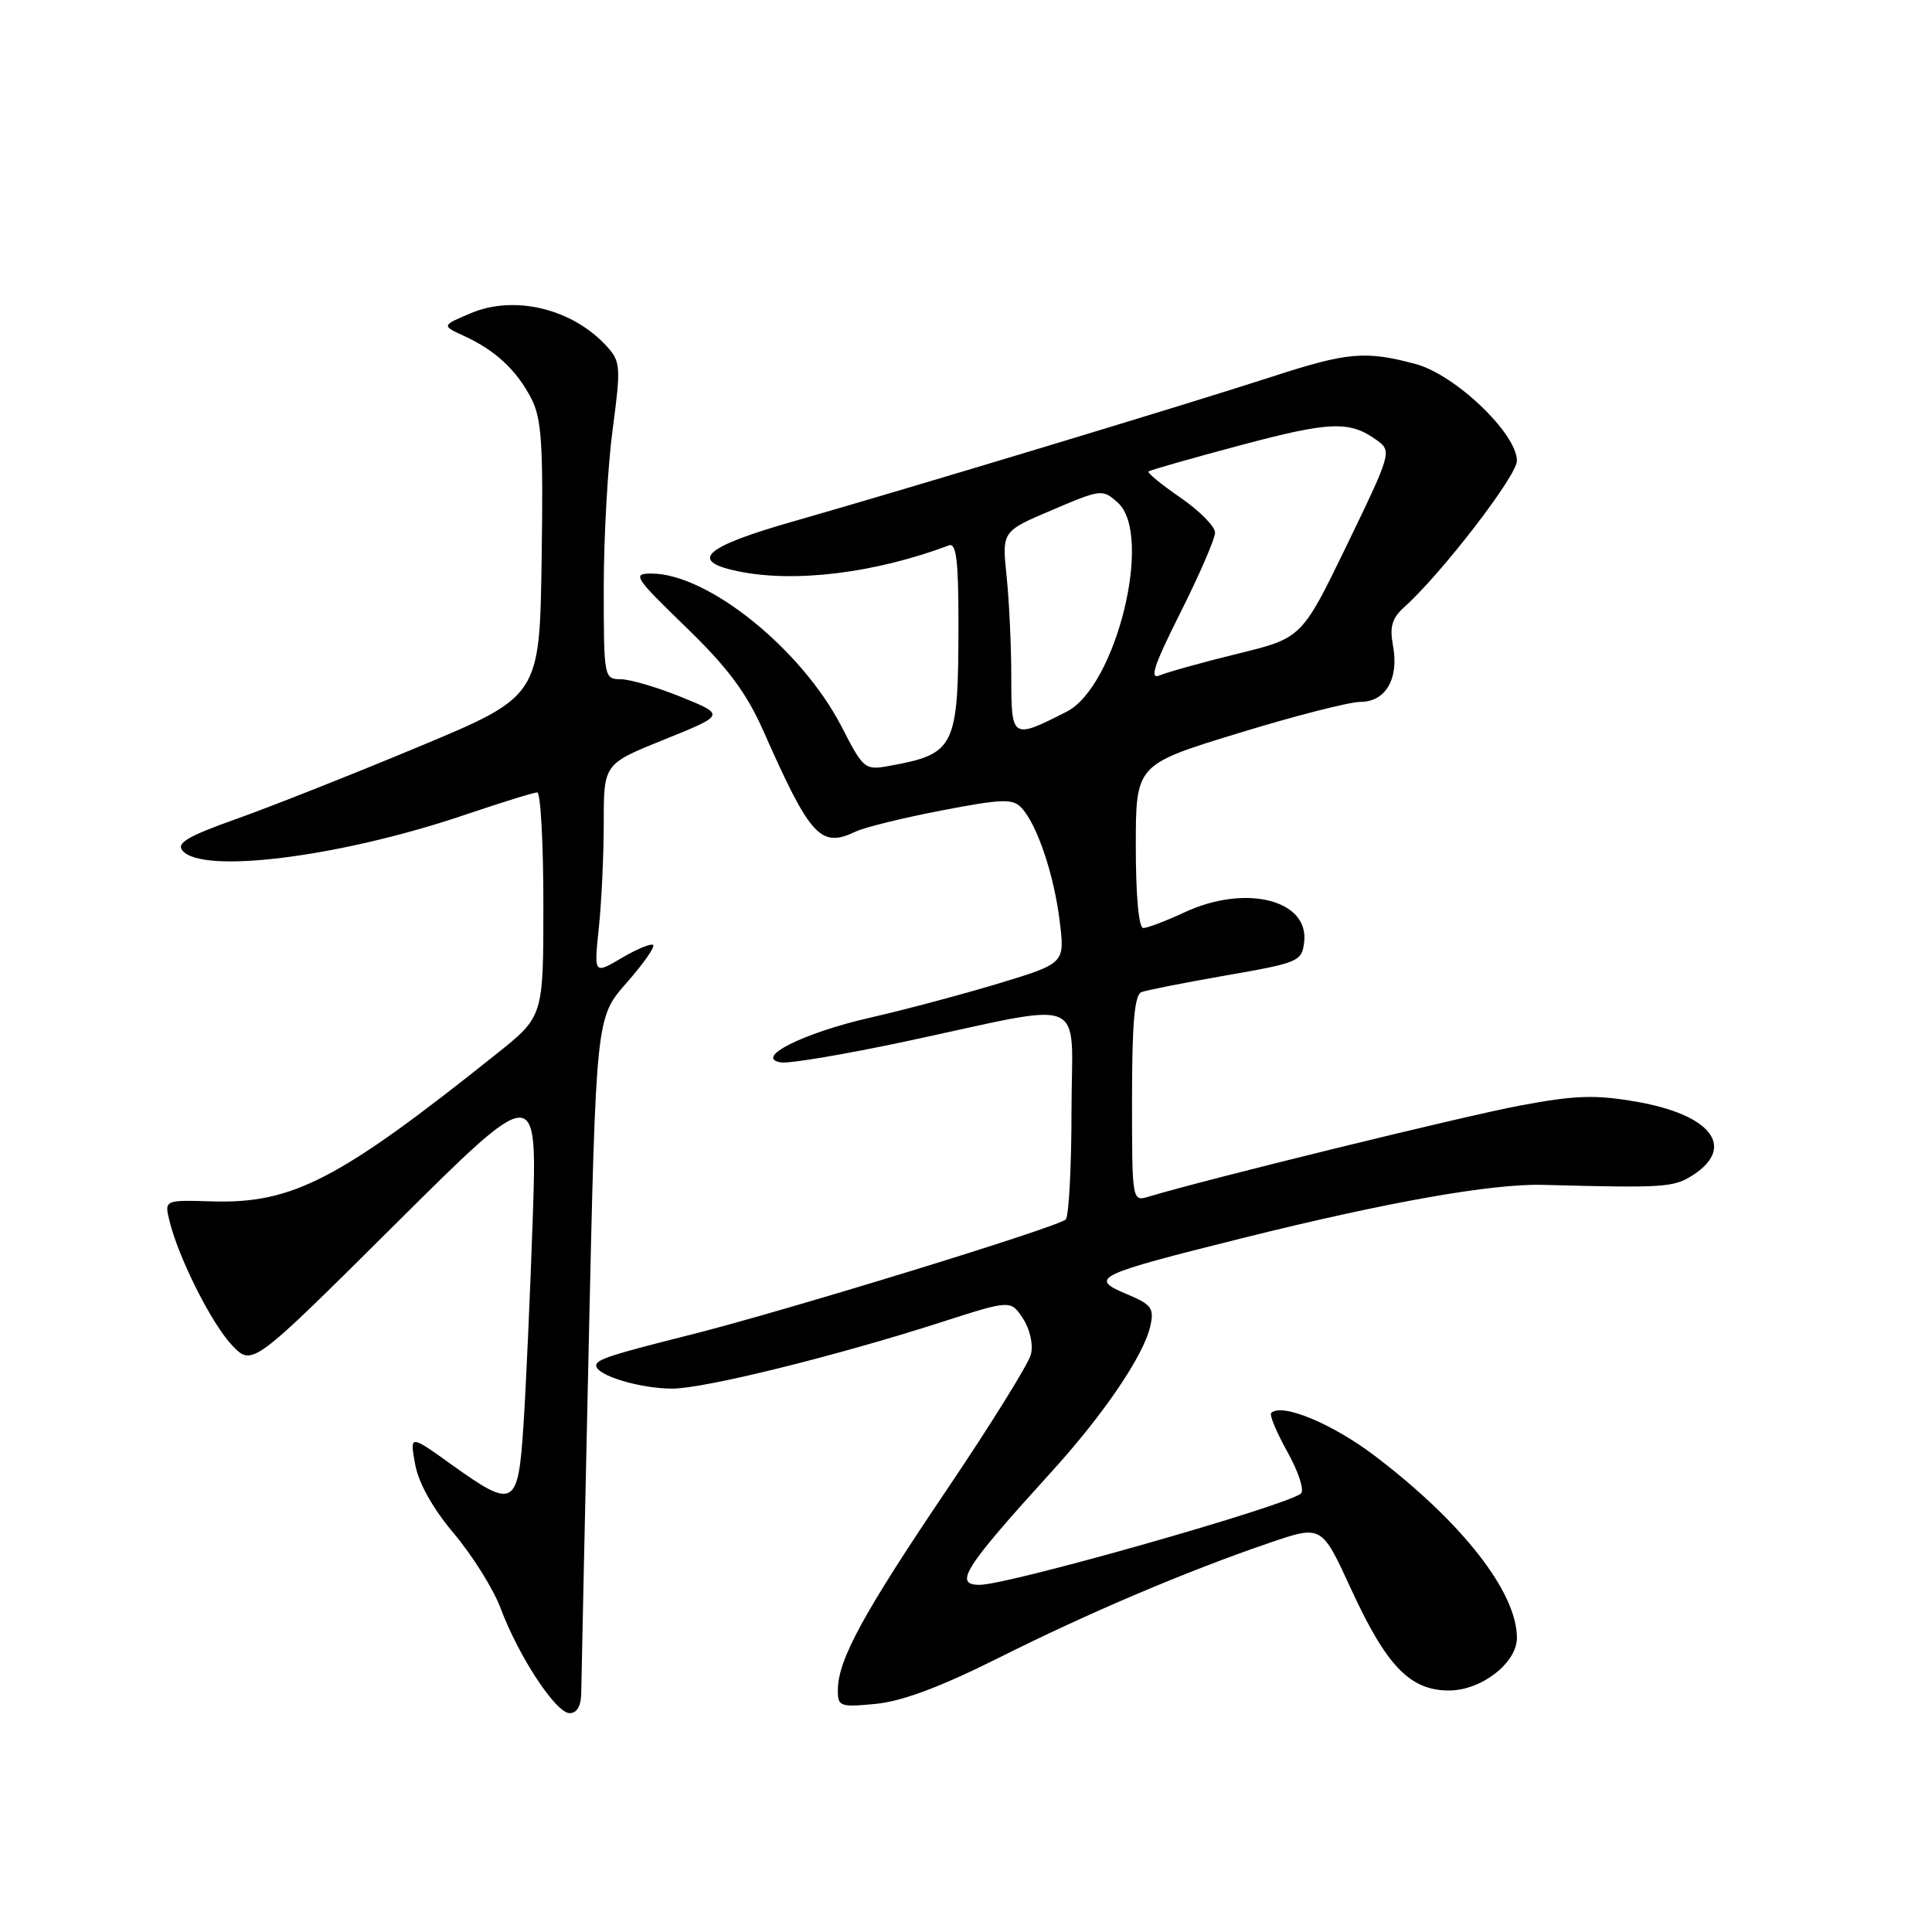 <?xml version="1.0" encoding="UTF-8" standalone="no"?>
<!DOCTYPE svg PUBLIC "-//W3C//DTD SVG 1.1//EN" "http://www.w3.org/Graphics/SVG/1.1/DTD/svg11.dtd" >
<svg xmlns="http://www.w3.org/2000/svg" xmlns:xlink="http://www.w3.org/1999/xlink" version="1.1" viewBox="0 0 256 256">
 <g >
 <path fill="currentColor"
d=" M 77.02 224.25 C 77.04 222.74 77.48 202.00 78.01 178.17 C 78.97 134.85 78.97 134.85 82.99 130.27 C 85.21 127.75 86.81 125.48 86.55 125.22 C 86.30 124.96 84.42 125.73 82.39 126.93 C 78.70 129.11 78.70 129.11 79.35 122.91 C 79.71 119.50 80.00 113.22 80.00 108.97 C 80.00 101.22 80.00 101.22 88.05 97.98 C 96.10 94.73 96.10 94.73 90.30 92.37 C 87.11 91.07 83.49 90.01 82.25 90.00 C 80.04 90.00 80.00 89.78 80.00 77.86 C 80.00 71.19 80.53 61.75 81.18 56.89 C 82.28 48.64 82.23 47.91 80.43 45.92 C 75.91 40.93 68.23 39.04 62.41 41.49 C 58.50 43.14 58.50 43.14 61.50 44.52 C 65.63 46.41 68.45 49.04 70.40 52.80 C 71.78 55.48 72.00 58.87 71.77 74.12 C 71.50 92.26 71.50 92.26 55.50 98.94 C 46.70 102.61 35.81 106.92 31.30 108.52 C 24.91 110.79 23.34 111.71 24.18 112.71 C 26.80 115.87 45.03 113.57 61.51 108.00 C 66.39 106.35 70.74 105.00 71.19 105.00 C 71.63 105.00 72.00 111.68 72.00 119.84 C 72.00 134.68 72.00 134.68 65.86 139.59 C 44.93 156.32 38.79 159.50 28.14 159.19 C 21.78 159.00 21.78 159.00 22.45 161.75 C 23.66 166.71 28.06 175.44 30.77 178.28 C 33.43 181.05 33.43 181.05 52.31 162.28 C 71.20 143.50 71.20 143.50 70.59 161.50 C 70.25 171.40 69.70 183.66 69.37 188.75 C 68.65 199.74 68.15 200.02 59.81 194.05 C 54.29 190.09 54.29 190.09 55.01 194.03 C 55.46 196.52 57.35 199.89 60.17 203.23 C 62.61 206.13 65.38 210.56 66.33 213.09 C 68.72 219.49 73.66 227.00 75.48 227.00 C 76.47 227.00 77.01 226.03 77.02 224.25 Z  M 132.32 219.68 C 144.27 213.69 157.27 208.17 168.31 204.40 C 175.13 202.08 175.13 202.08 179.02 210.55 C 183.72 220.77 186.84 224.00 192.00 224.00 C 196.29 224.00 201.00 220.34 201.00 217.02 C 201.00 210.98 193.75 201.70 182.13 192.88 C 176.53 188.63 169.81 185.85 168.44 187.23 C 168.18 187.49 169.16 189.82 170.61 192.42 C 172.06 195.02 172.86 197.49 172.38 197.90 C 170.49 199.52 133.63 210.00 129.81 210.00 C 126.32 210.00 127.73 207.79 139.35 195.00 C 146.24 187.42 151.52 179.64 152.41 175.77 C 152.96 173.33 152.62 172.87 149.26 171.46 C 144.24 169.35 145.11 168.93 164.66 164.05 C 183.79 159.28 197.67 156.82 204.46 157.00 C 220.58 157.43 221.81 157.35 224.38 155.67 C 230.02 151.97 226.71 147.70 216.87 145.99 C 211.35 145.03 208.74 145.12 201.37 146.50 C 193.95 147.89 159.87 156.25 152.25 158.55 C 150.00 159.23 150.00 159.23 150.00 145.59 C 150.00 135.59 150.33 131.81 151.25 131.46 C 151.94 131.20 157.00 130.20 162.50 129.24 C 172.10 127.57 172.51 127.39 172.81 124.81 C 173.46 119.23 165.05 117.13 157.00 120.87 C 154.53 122.02 152.05 122.96 151.50 122.97 C 150.89 122.99 150.50 118.73 150.50 112.15 C 150.50 101.31 150.50 101.31 164.06 97.16 C 171.52 94.87 178.82 93.00 180.28 93.00 C 183.61 93.00 185.39 89.92 184.58 85.56 C 184.11 83.05 184.44 81.91 186.10 80.42 C 191.06 75.95 201.00 63.04 201.00 61.06 C 201.00 57.45 192.82 49.63 187.56 48.23 C 180.92 46.45 178.54 46.66 168.50 49.93 C 157.27 53.58 120.24 64.77 105.25 69.05 C 93.28 72.46 91.19 74.32 97.75 75.69 C 105.27 77.26 115.95 75.95 125.75 72.26 C 126.70 71.90 127.00 74.30 127.00 82.27 C 127.00 99.09 126.62 99.88 117.86 101.48 C 114.59 102.08 114.42 101.94 111.52 96.30 C 106.23 86.02 93.79 76.00 86.32 76.00 C 83.74 76.00 84.04 76.46 90.87 83.08 C 96.41 88.44 98.90 91.78 101.14 96.83 C 107.39 110.94 108.73 112.40 113.38 110.19 C 114.55 109.63 119.67 108.37 124.77 107.39 C 132.84 105.84 134.21 105.80 135.37 107.06 C 137.44 109.29 139.67 115.93 140.42 122.08 C 141.10 127.65 141.10 127.65 132.30 130.32 C 127.46 131.78 119.80 133.82 115.28 134.85 C 106.39 136.88 99.77 140.22 103.52 140.78 C 104.63 140.94 112.06 139.69 120.02 137.99 C 144.65 132.73 142.00 131.63 141.98 147.12 C 141.98 154.48 141.64 160.98 141.23 161.57 C 140.61 162.47 104.04 173.71 91.50 176.86 C 80.88 179.53 79.00 180.14 79.00 180.94 C 79.00 182.24 84.80 184.00 89.08 184.00 C 93.31 184.00 110.71 179.70 124.71 175.20 C 133.92 172.24 133.92 172.24 135.55 174.71 C 136.48 176.14 136.93 178.15 136.60 179.47 C 136.28 180.73 131.26 188.80 125.44 197.42 C 114.39 213.79 111.06 219.90 111.02 223.88 C 111.00 226.13 111.26 226.23 116.07 225.77 C 119.54 225.43 124.67 223.51 132.32 219.68 Z  M 134.00 89.71 C 134.00 85.63 133.72 79.62 133.38 76.35 C 132.76 70.40 132.76 70.40 139.41 67.58 C 145.93 64.80 146.10 64.78 148.13 66.62 C 152.83 70.87 147.90 90.96 141.34 94.30 C 134.09 97.99 134.00 97.94 134.00 89.71 Z  M 156.42 81.16 C 158.94 76.14 161.00 71.38 161.00 70.57 C 161.00 69.76 158.94 67.68 156.43 65.95 C 153.92 64.22 152.01 62.66 152.18 62.48 C 152.36 62.30 157.84 60.74 164.36 59.00 C 176.31 55.81 178.87 55.72 182.49 58.37 C 184.43 59.78 184.33 60.11 178.49 72.18 C 172.50 84.54 172.50 84.54 164.00 86.62 C 159.32 87.77 154.68 89.06 153.67 89.49 C 152.26 90.09 152.90 88.17 156.42 81.16 Z "/>
</g>
</svg>
